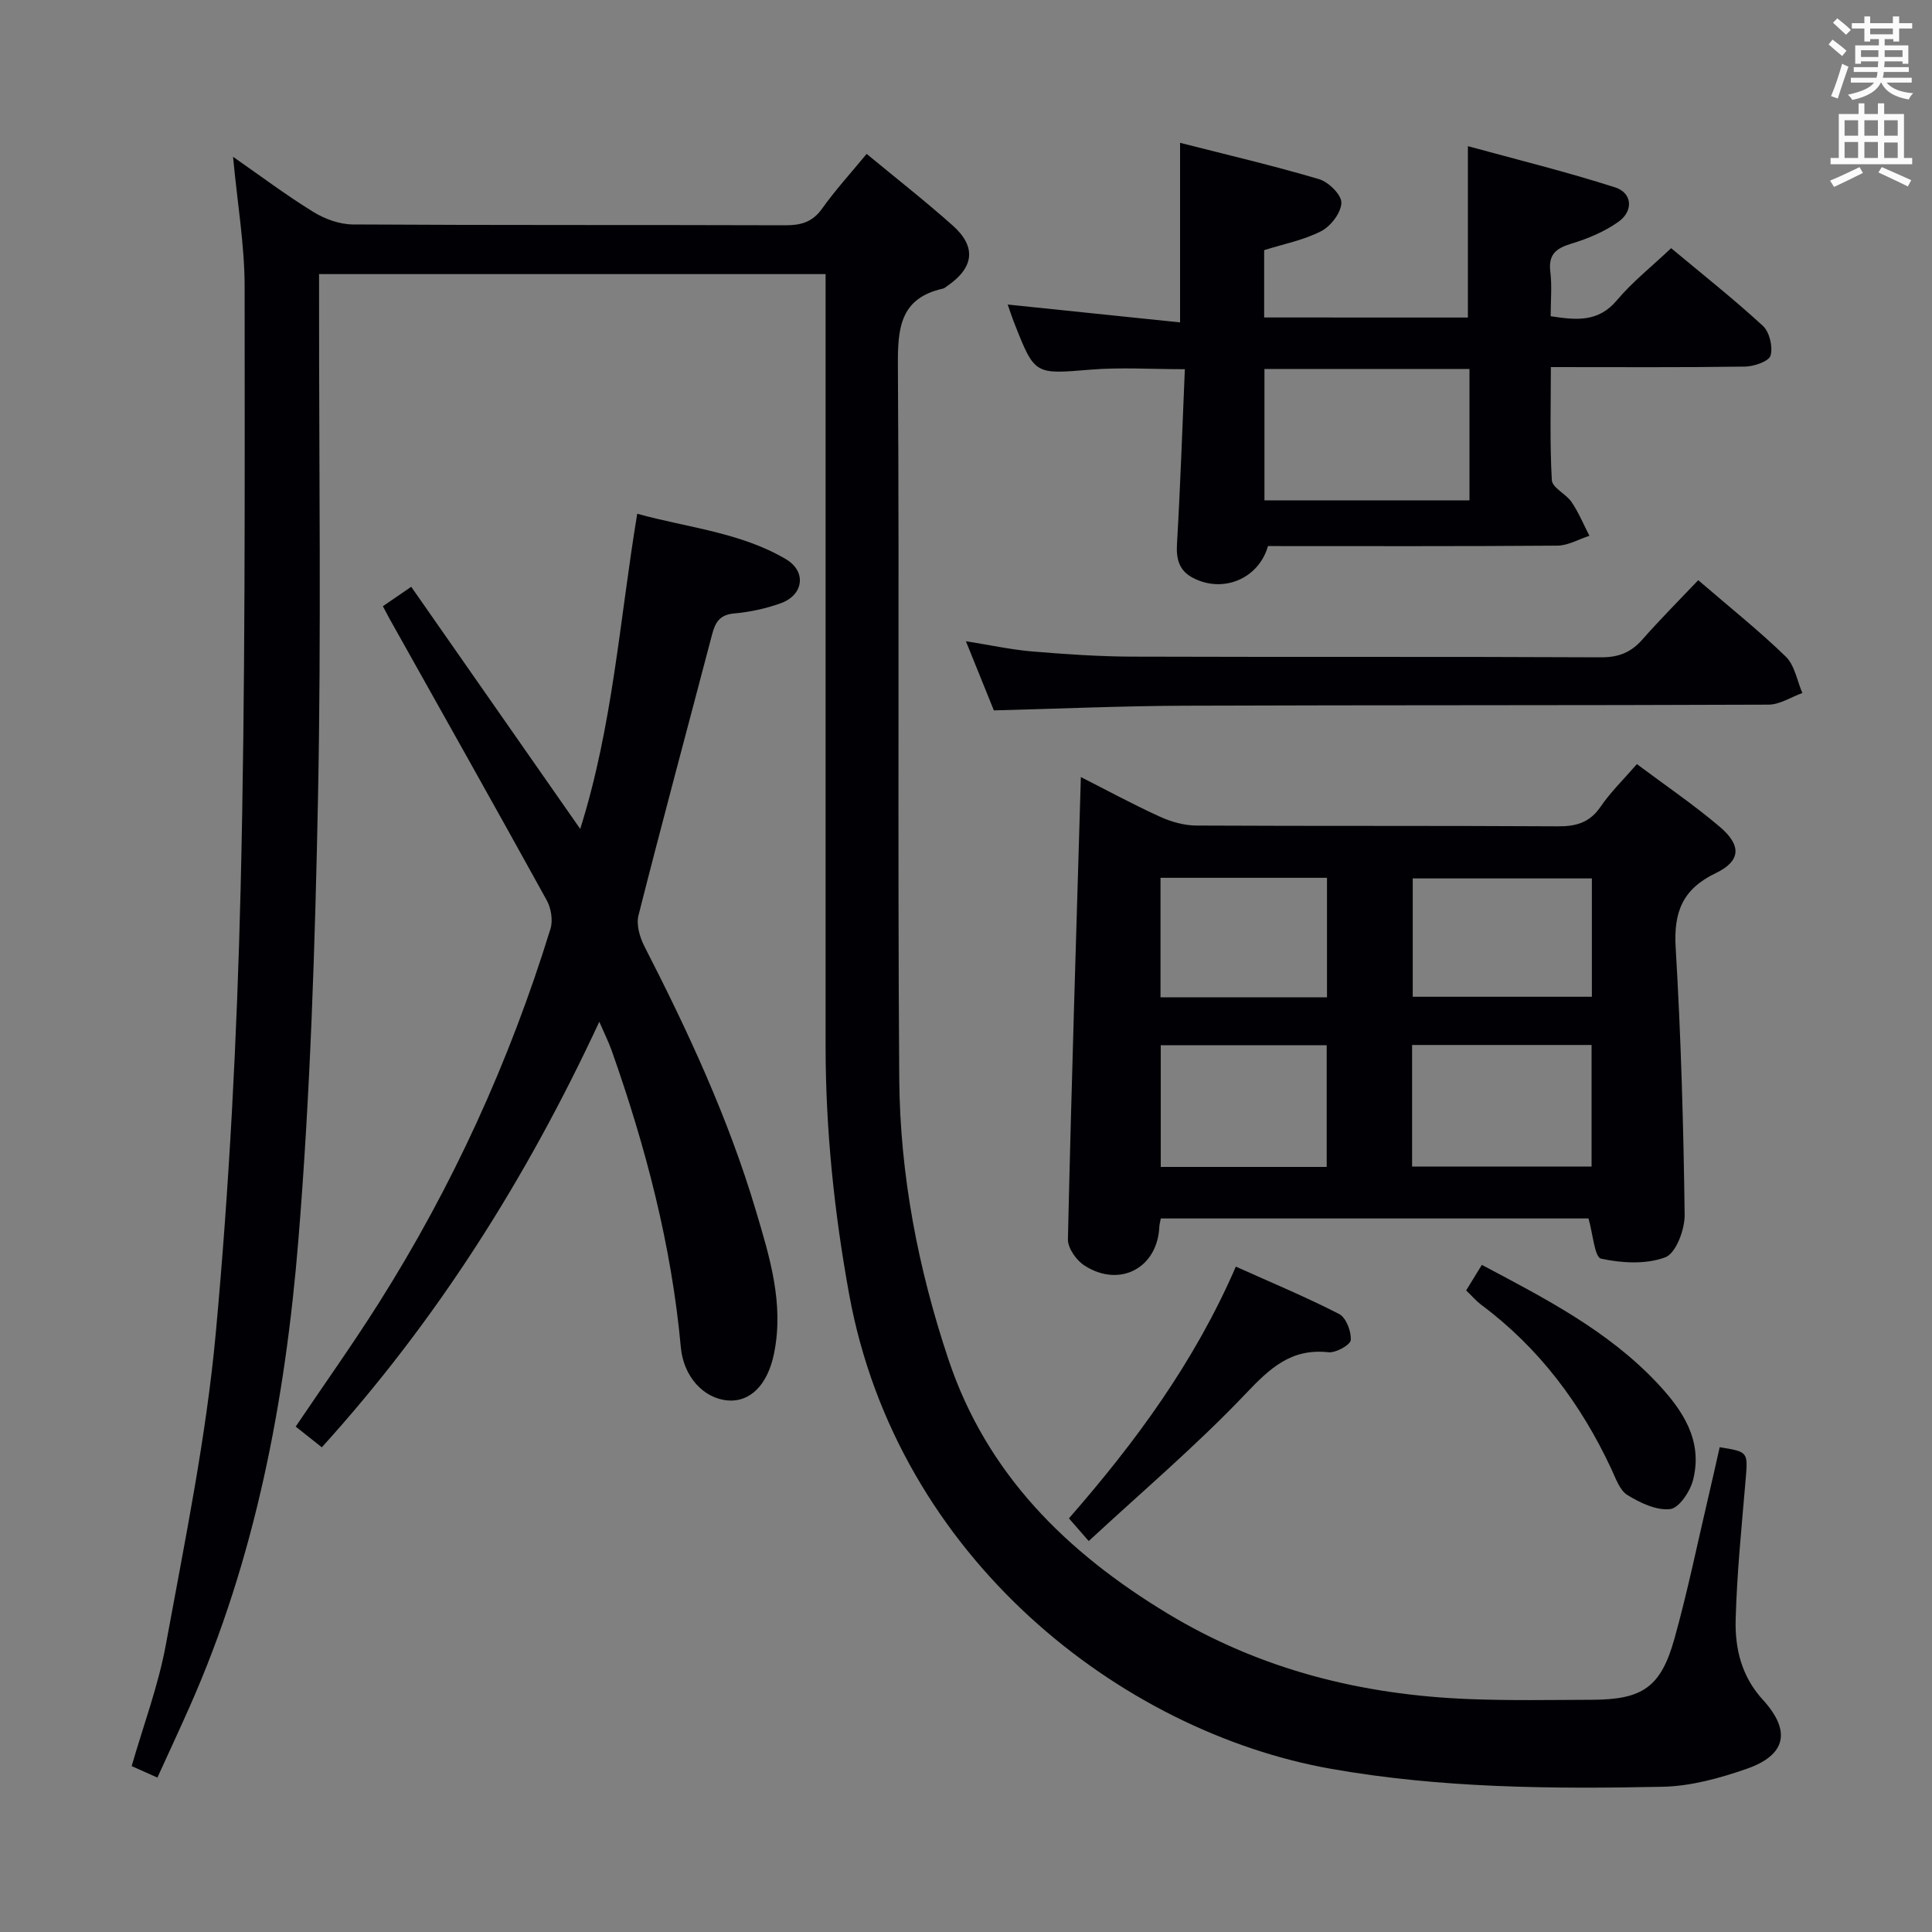 <svg enable-background="new 0 0 400 400" viewBox="0 0 400 400" xmlns="http://www.w3.org/2000/svg"><rect x="0" y="0" width="400" height="400" fill="#808080" stroke="none"/><g fill="#010105"><path d="m170.93 56.75c-34.98 0-69.56 0-104.87 0v5.87c-.02 34.16.46 68.34-.22 102.49-.61 30.59-1.58 61.22-4.07 91.7-2.71 33.17-8.88 65.82-22.52 96.58-2.15 4.85-4.39 9.66-6.66 14.64-1.64-.73-3.14-1.4-5.33-2.38 2.43-8.45 5.54-16.71 7.1-25.25 3.91-21.37 8.32-42.76 10.31-64.35 2.82-30.62 4.4-61.4 5.15-92.14 1-41.45.84-82.94.83-124.41 0-8.74-1.51-17.48-2.4-27.04 5.78 4.02 11.03 7.98 16.61 11.41 2.39 1.47 5.45 2.59 8.21 2.6 29.83.18 59.66.07 89.49.17 3.24.01 5.63-.62 7.64-3.44 2.79-3.91 6.05-7.48 9.23-11.34 6.08 5.03 12.12 9.75 17.83 14.84 4.96 4.42 4.39 8.73-1.17 12.53-.27.19-.54.45-.85.52-8.98 2-9.39 8.3-9.34 16.11.32 49.16-.08 98.33.28 147.49.15 19.84 3.89 39.3 10.2 58.15 7.91 23.62 24.36 39.85 45.27 52.51 19.34 11.71 40.31 16.9 62.58 17.77 8.49.33 16.99.17 25.49.14 10.33-.05 14.14-2.59 16.94-12.6 2.77-9.9 4.82-20 7.18-30.01.76-3.22 1.47-6.46 2.2-9.68 5.97.96 5.86.95 5.36 6.89-.81 9.61-1.8 19.22-2.05 28.84-.16 5.98 1.23 11.75 5.62 16.55 5.92 6.48 4.84 11.46-3.35 14.31-5.57 1.94-11.55 3.59-17.38 3.71-22.95.47-45.91.3-68.64-3.71-43.48-7.69-89.82-43.6-99.79-98.23-3.11-17.08-4.88-34.17-4.88-51.49-.01-51.16 0-102.32 0-153.49 0-1.97 0-3.95 0-6.26z"/><path d="m328.88 252.27c-29.37 0-58.95 0-88.55 0-.13.73-.28 1.2-.3 1.67-.35 8.55-8.17 12.78-15.5 8.08-1.67-1.07-3.47-3.61-3.43-5.44.72-31.74 1.73-63.48 2.68-95.7 5.21 2.64 10.68 5.61 16.33 8.19 2.32 1.06 5.01 1.83 7.53 1.85 24.98.13 49.96.01 74.94.16 3.81.02 6.57-.79 8.81-4.07 2.04-2.99 4.7-5.57 7.51-8.81 5.84 4.37 11.74 8.38 17.15 12.97 4.57 3.88 4.39 7.1-.86 9.62-6.86 3.31-8.7 8.07-8.26 15.42 1.1 18.41 1.62 36.87 1.86 55.31.04 3.04-1.81 7.96-4 8.79-3.99 1.5-9.02 1.21-13.31.28-1.33-.28-1.67-5.08-2.6-8.32zm-36.52-10.75h37.16c0-8.52 0-16.73 0-25.17-12.52 0-24.73 0-37.16 0zm37.22-59.65c-12.59 0-24.92 0-37.09 0v24.5h37.09c0-8.39 0-16.34 0-24.5zm-89.31 24.62h34.47c0-8.4 0-16.47 0-24.75-11.64 0-23.02 0-34.47 0zm34.41 35.11c0-8.72 0-16.93 0-25.19-11.67 0-23.01 0-34.36 0v25.19z"/><path d="m79.27 125.51c2.03-1.39 3.65-2.5 5.87-4.02 11.59 16.6 23.06 33.03 34.99 50.13 6.75-21.44 8.14-43.14 11.8-65.25 10.54 2.9 21.36 3.85 30.77 9.39 4.33 2.55 3.69 7.42-1.04 9.13-3.09 1.12-6.42 1.83-9.69 2.12-2.95.27-3.88 1.83-4.53 4.31-5.09 19.4-10.32 38.76-15.25 58.2-.49 1.94.27 4.55 1.25 6.45 9.03 17.62 17.35 35.53 23.02 54.56 2.89 9.7 5.92 19.41 3.78 29.77-1.31 6.38-4.9 10.03-9.55 9.65-5.06-.42-9.18-4.97-9.73-10.99-1.93-21.13-7.26-41.47-14.3-61.4-.64-1.8-1.5-3.52-2.58-6.02-15.13 32.54-33.67 61.87-57.45 88.11-1.88-1.49-3.54-2.81-5.41-4.29 5.81-8.61 11.68-16.86 17.09-25.4 15.37-24.27 27.2-50.21 35.66-77.66.54-1.75.13-4.26-.77-5.9-10.75-19.49-21.68-38.89-32.56-58.31-.39-.72-.77-1.45-1.37-2.58z"/><path d="m303.91 65.74c0-11.58 0-22.97 0-35.48 10.03 2.75 20.38 5.29 30.5 8.54 3.54 1.14 3.82 4.87.7 7.1-2.88 2.06-6.36 3.51-9.79 4.55-3.19.97-4.78 2.24-4.34 5.83.36 2.93.07 5.94.07 9.19 5.26.8 9.83 1.32 13.72-3.31 3.18-3.79 7.15-6.92 11.22-10.78 6.42 5.36 12.91 10.49 18.99 16.08 1.38 1.27 2.11 4.34 1.6 6.15-.34 1.2-3.41 2.26-5.28 2.29-13.15.19-26.3.1-40.21.1 0 7.93-.24 15.69.2 23.41.09 1.58 2.95 2.85 4.1 4.55 1.46 2.17 2.48 4.63 3.68 6.97-2.21.71-4.41 2.02-6.63 2.04-19.98.16-39.96.09-59.92.09-1.9 6.71-9.22 9.83-15.46 6.62-2.89-1.48-3.57-3.83-3.38-7.04.7-11.93 1.1-23.87 1.63-36.2-7.03 0-13.3-.42-19.49.09-11.58.95-11.57 1.17-15.81-9.61-.53-1.35-.98-2.74-1.38-3.87 11.88 1.23 23.63 2.45 35.69 3.7 0-12.99 0-24.7 0-37.18 9.68 2.47 19.31 4.72 28.77 7.52 1.97.58 4.67 3.24 4.63 4.89-.05 2.05-2.18 4.84-4.16 5.87-3.6 1.86-7.76 2.66-11.83 3.94v13.94c14.3.01 28.24.01 42.18.01zm.33 10.65c-14.41 0-28.44 0-42.45 0v27.2h42.45c0-9.12 0-18.02 0-27.2z"/><path d="m351.6 120.12c6.68 5.75 12.68 10.53 18.15 15.85 1.83 1.79 2.31 4.97 3.41 7.51-2.34.84-4.67 2.4-7.01 2.41-40.29.17-80.59.07-120.89.22-12.94.05-25.88.62-39.49.97-1.62-4-3.53-8.72-5.79-14.32 5.05.8 9.33 1.74 13.66 2.11 6.95.58 13.93 1.06 20.9 1.08 32.3.11 64.61-.02 96.91.14 3.69.02 6.25-1.02 8.62-3.72 3.61-4.11 7.48-7.98 11.53-12.25z"/><path d="m225.41 319.06c-2.16-2.48-3.12-3.58-4.1-4.7 13.74-15.73 25.95-32.27 34.56-52.12 7.36 3.31 14.51 6.28 21.38 9.81 1.44.74 2.54 3.6 2.41 5.39-.07 1-3.08 2.69-4.6 2.53-7.73-.85-12.11 3.28-17.12 8.55-10.14 10.68-21.43 20.25-32.53 30.54z"/><path d="m303.55 267.17c1.09-1.78 2.1-3.42 3.25-5.29 13.17 6.98 26.15 13.66 36.32 24.48 5.26 5.59 9.48 11.86 7.42 20.02-.6 2.38-2.9 5.85-4.74 6.06-2.84.33-6.21-1.28-8.85-2.9-1.62-1-2.44-3.49-3.35-5.43-6.3-13.47-14.95-25.06-26.97-34-1.03-.79-1.9-1.81-3.08-2.94z"/></g><path d="m378.6 9.2.8-1c.9.7 1.9 1.4 2.9 2.3l-.9 1.1c-1.1-.9-2-1.7-2.8-2.4zm.5 10.7c.9-2.1 1.6-4.3 2.3-6.7.4.2.8.4 1.3.6-.7 2.1-1.5 4.3-2.2 6.6zm.4-15.2.9-.9c1 .8 2 1.6 2.8 2.4l-1 1c-1-.9-1.9-1.8-2.7-2.5zm12.5-1.3h1.2v1.4h2.7v1.1h-2.7v2.7h-1.2v-.5h-1.8v1.3h4.9v3.8h-1.2v-.5h-3.7c0 .4-.1.9-.1 1.2h5.1v1h-5.2c0 .5-.1.9-.2 1.2h6v1h-5.2c1.1 1.3 2.9 2 5.5 2.2-.4.4-.7.8-.9 1.3-2.9-.5-4.8-1.6-5.7-3.5h-.1c-.8 1.7-2.7 2.9-5.9 3.6-.2-.4-.6-.8-.9-1.1 2.8-.6 4.6-1.4 5.4-2.5h-4.8v-1h5.3c.1-.3.2-.7.2-1.2h-4.9v-1h5c0-.4 0-.8.1-1.2h-3.6v.5h-1.2v-3.8h4.9v-1.3h-1.8v.5h-1.2v-2.7h-2.6v-1.1h2.6v-1.4h1.2v1.4h4.7v-1.4zm-6.7 8.4h3.6c0-.4 0-.9 0-1.4h-3.6zm1.9-4.7h4.7v-1.2h-4.7zm6.7 3.3h-3.7v1.4h3.7z" fill="#fafbfa"/><path d="m384.7 21.4h1.3v2.2h2.8v-2.2h1.3v2.2h4.1v9.1h1.7v1.3h-16.9v-1.3h1.7v-9.1h4.1v-2.2zm.3 13.2.7 1.2c-1.8.9-3.8 1.9-6 2.9-.2-.4-.5-.8-.8-1.3 2.4-1 4.4-2 6.1-2.8zm-3.1-6.5h2.8v-3.2h-2.8zm0 4.6h2.8v-3.3h-2.8zm4.1-4.6h2.8v-3.2h-2.8zm0 4.6h2.8v-3.3h-2.8zm3.6 1.9c2.1.9 4.1 1.8 6.1 2.7l-.7 1.3c-2.2-1.1-4.2-2-6.1-2.9zm3.3-9.7h-2.8v3.2h2.8zm-2.8 7.8h2.8v-3.2h-2.8z" fill="#fafbfa"/></svg>